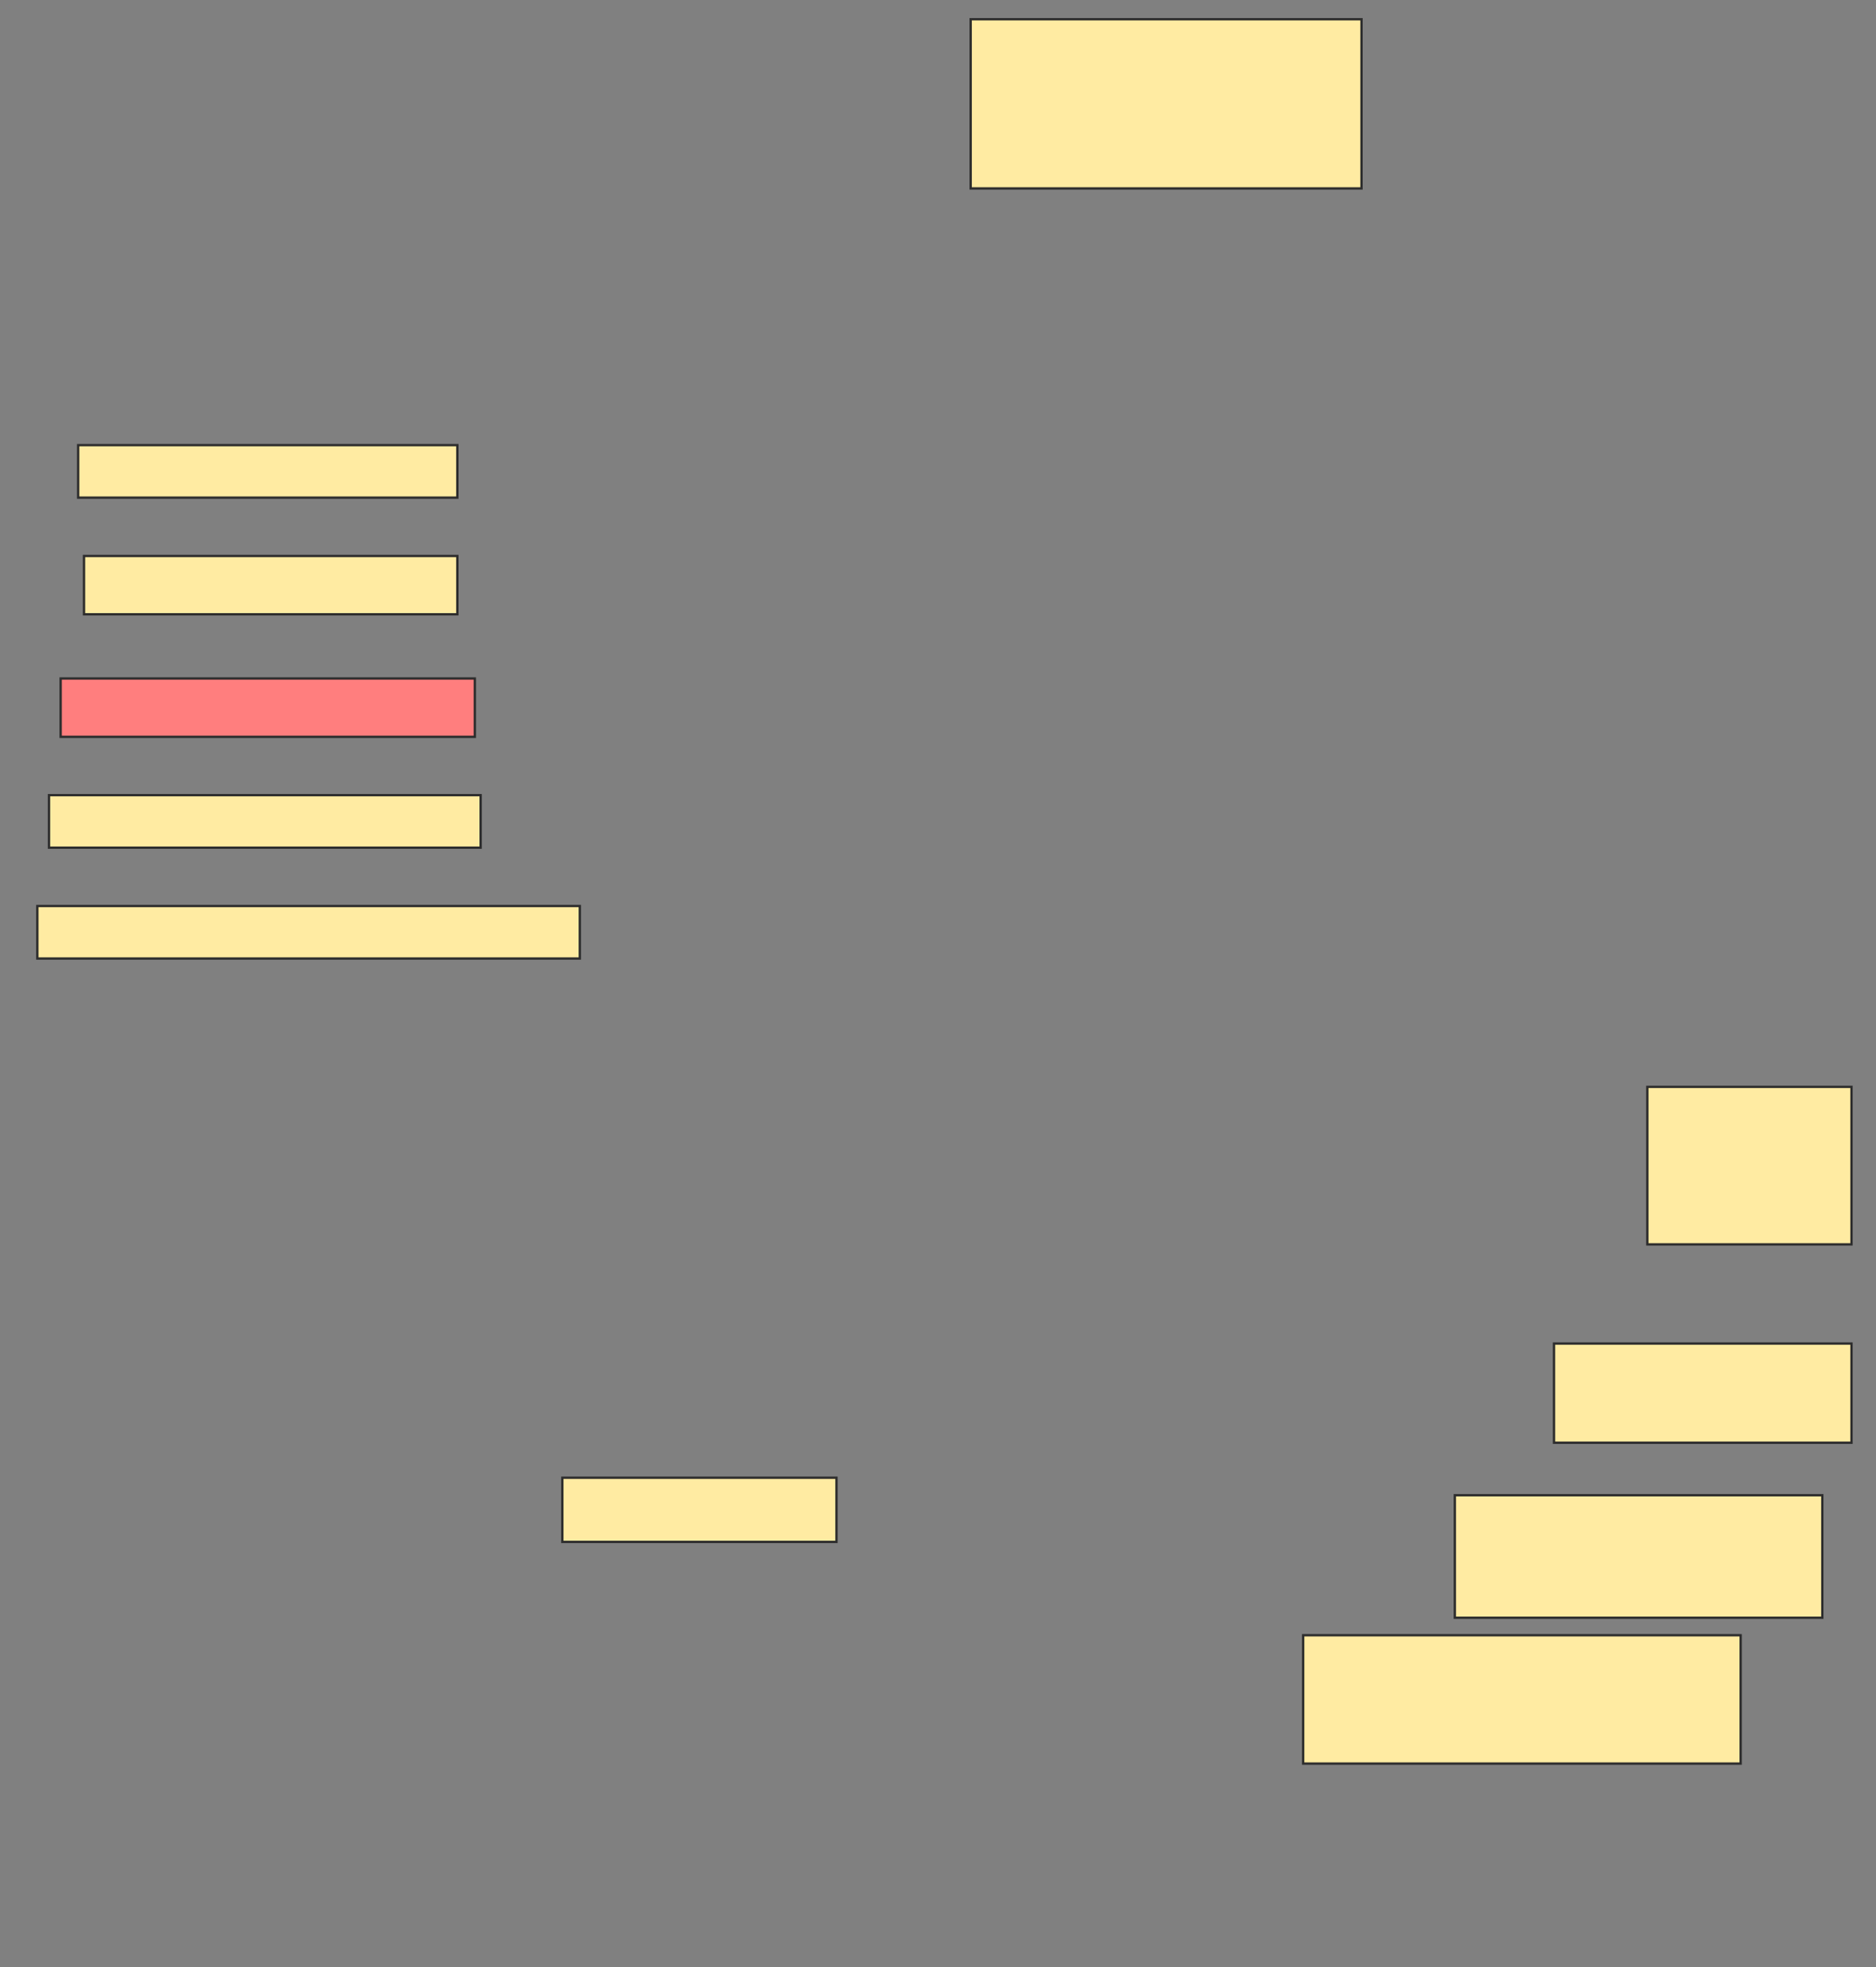 <svg height="843" width="804" xmlns="http://www.w3.org/2000/svg">
 <rect width="100%" height="100%" fill="#808080" stroke="none"/>
 <!-- Created with Image Occlusion Enhanced -->
 <g>
  <title>Labels</title>
 </g>
 <g>
  <title>Masks</title>
  <rect fill="#FFEBA2" height="72.5" id="c6fd9a848e7d454dafbf958556a0e455-ao-1" stroke="#2D2D2D" width="167.5" x="416" y="8.25"/>
  <rect fill="#FFEBA2" height="22.5" id="c6fd9a848e7d454dafbf958556a0e455-ao-2" stroke="#2D2D2D" width="162.5" x="33.5" y="190.75"/>
  <rect fill="#FFEBA2" height="25" id="c6fd9a848e7d454dafbf958556a0e455-ao-3" stroke="#2D2D2D" width="160" x="36" y="238.25"/>
  <rect class="qshape" fill="#FF7E7E" height="25" id="c6fd9a848e7d454dafbf958556a0e455-ao-4" stroke="#2D2D2D" width="177.5" x="26" y="290.75"/>
  <rect fill="#FFEBA2" height="22.5" id="c6fd9a848e7d454dafbf958556a0e455-ao-5" stroke="#2D2D2D" width="185" x="21" y="340.75"/>
  <rect fill="#FFEBA2" height="22.5" id="c6fd9a848e7d454dafbf958556a0e455-ao-6" stroke="#2D2D2D" width="232.5" x="16" y="388.25"/>
  <rect fill="#FFEBA2" height="67.5" id="c6fd9a848e7d454dafbf958556a0e455-ao-7" stroke="#2D2D2D" width="87.5" x="706" y="465.75"/>
  <rect fill="#FFEBA2" height="42.5" id="c6fd9a848e7d454dafbf958556a0e455-ao-8" stroke="#2D2D2D" stroke-dasharray="null" stroke-linecap="null" stroke-linejoin="null" width="127.5" x="666" y="575.75"/>
  <rect fill="#FFEBA2" height="27.5" id="c6fd9a848e7d454dafbf958556a0e455-ao-9" stroke="#2D2D2D" stroke-dasharray="null" stroke-linecap="null" stroke-linejoin="null" width="117.5" x="241" y="633.25"/>
  <rect fill="#FFEBA2" height="52.5" id="c6fd9a848e7d454dafbf958556a0e455-ao-10" stroke="#2D2D2D" stroke-dasharray="null" stroke-linecap="null" stroke-linejoin="null" width="157.5" x="623.5" y="640.75"/>
  <rect fill="#FFEBA2" height="55" id="c6fd9a848e7d454dafbf958556a0e455-ao-11" stroke="#2D2D2D" stroke-dasharray="null" stroke-linecap="null" stroke-linejoin="null" width="187.5" x="558.5" y="700.75"/>
 </g>
</svg>